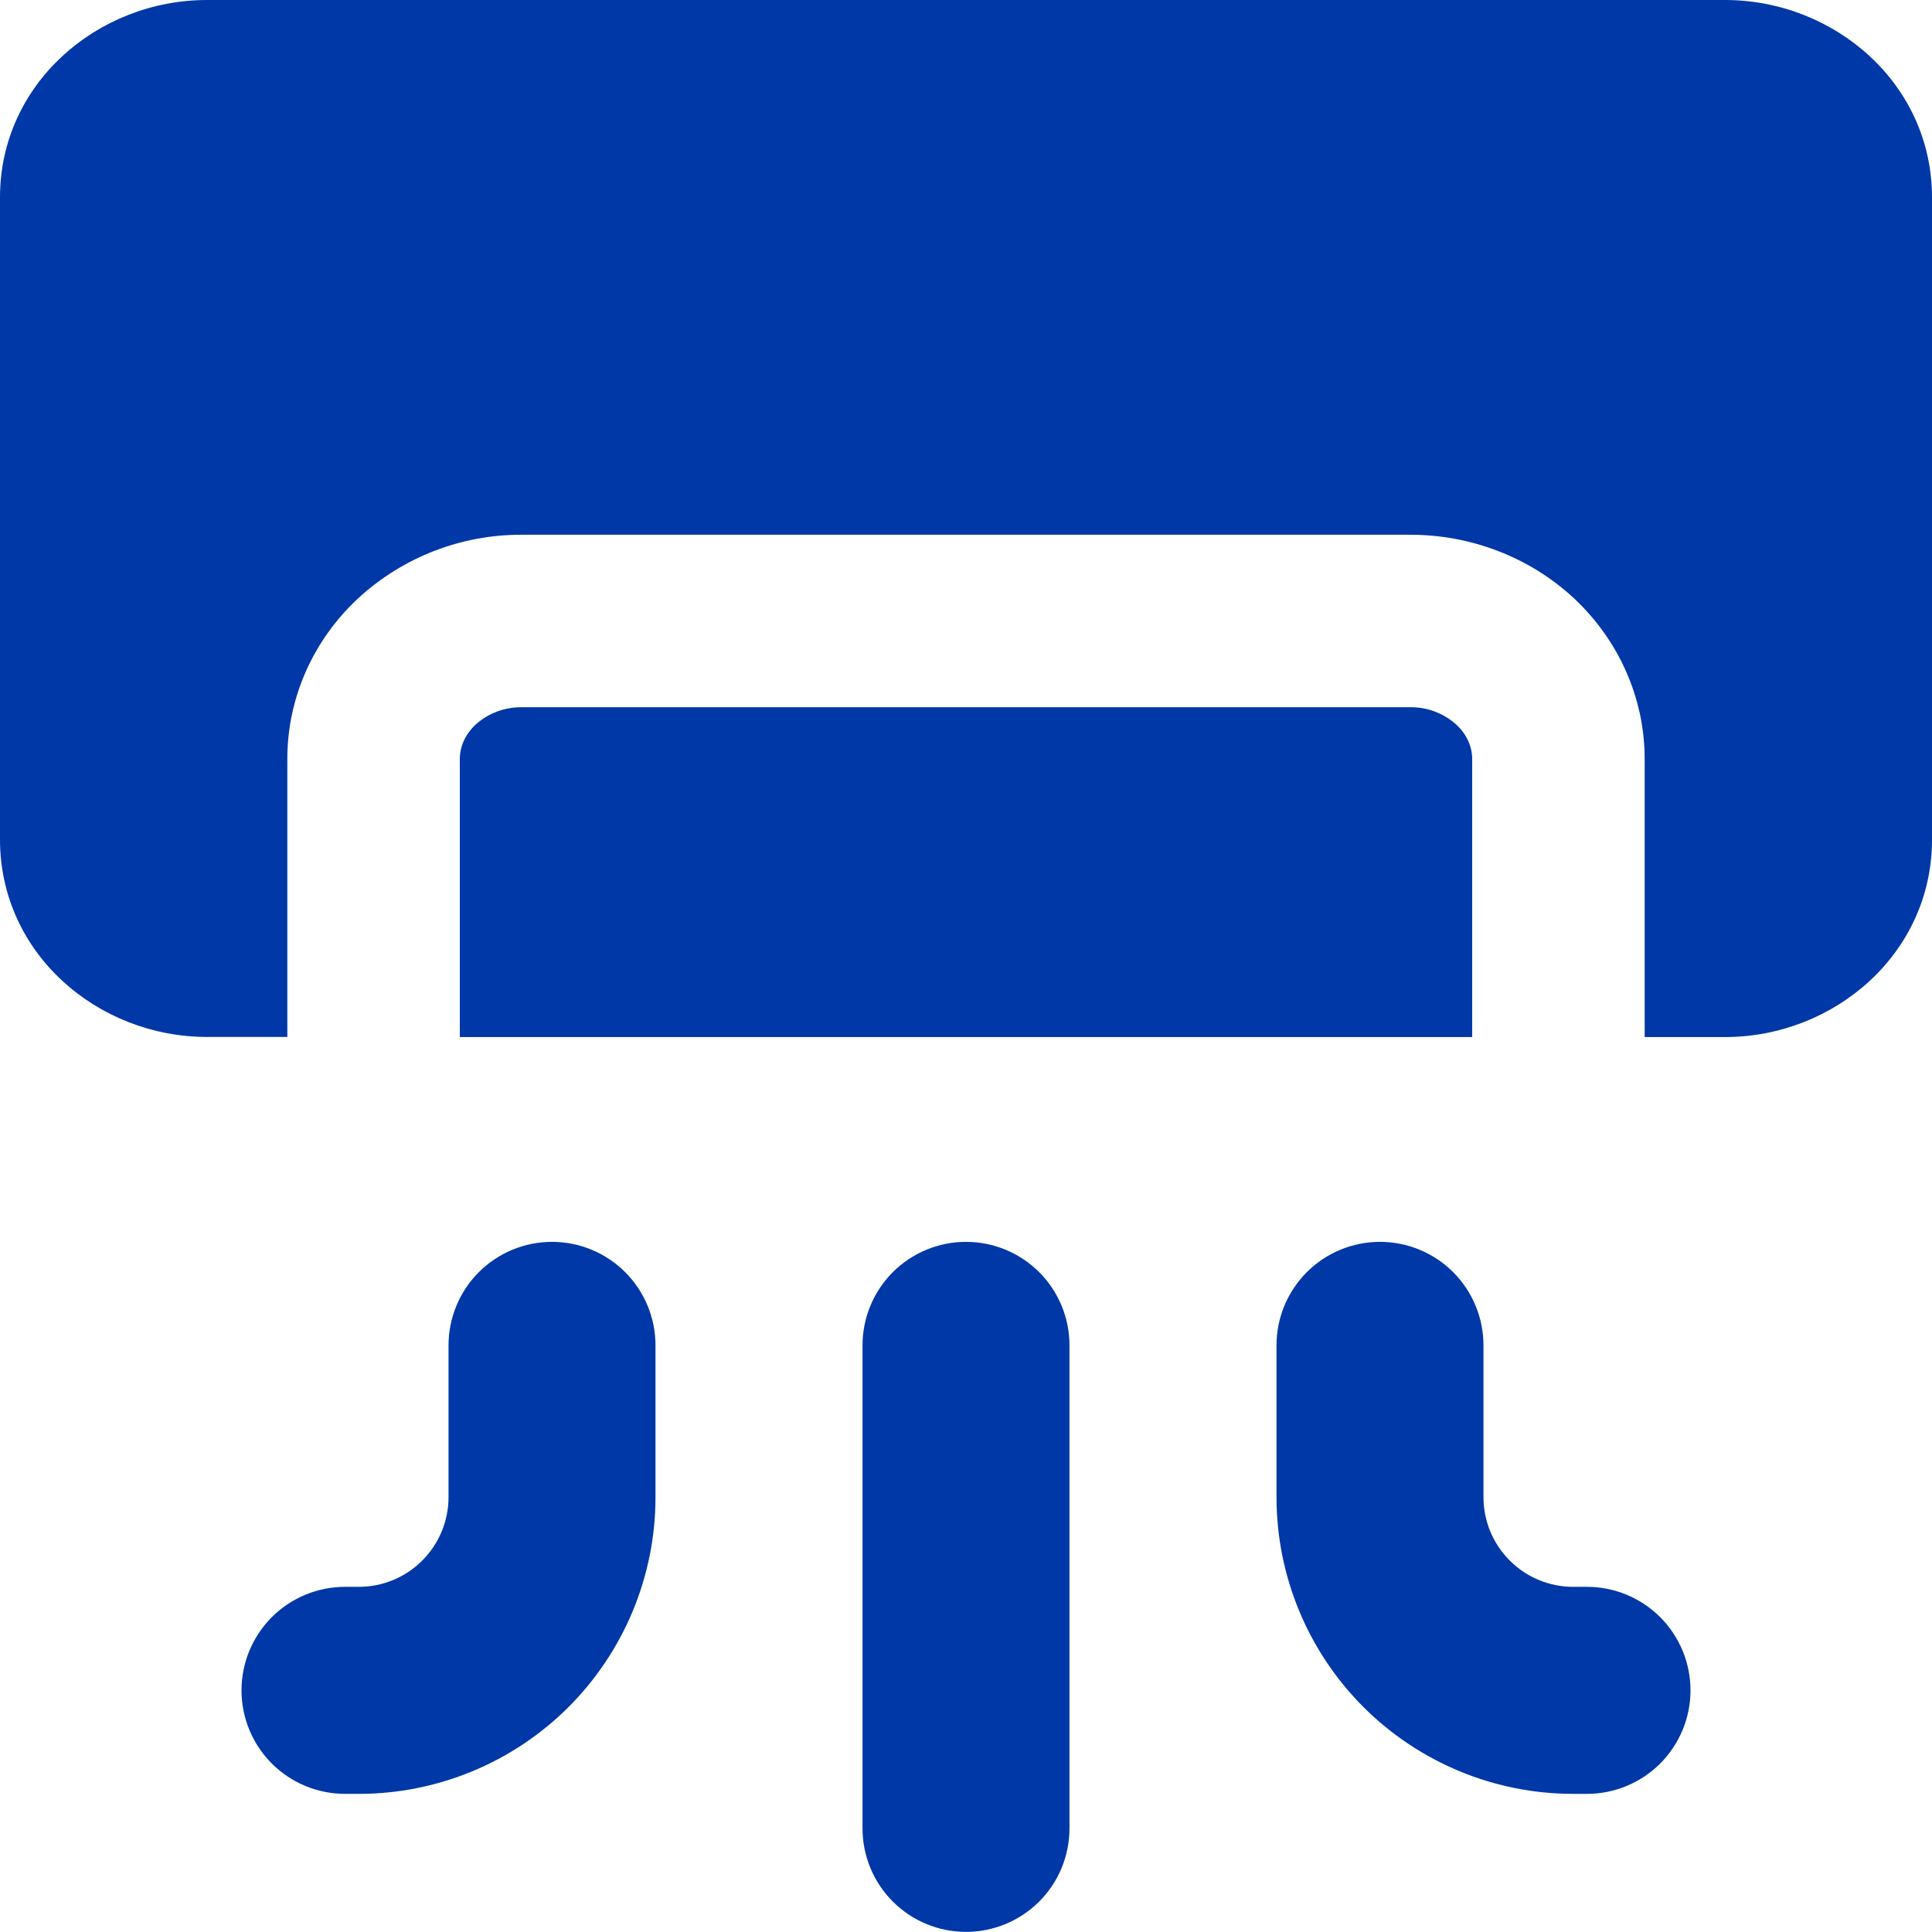 <svg width="32" height="32" viewBox="0 0 32 32" fill="none" xmlns="http://www.w3.org/2000/svg">
<g clip-path="url(#clip0_1030_6032)">
<path fill-rule="evenodd" clip-rule="evenodd" d="M3.429 0C1.614 0 0 1.387 0 3.269V13.906C0 15.79 1.614 17.175 3.429 17.175H4.759V12.571C4.759 11.552 5.193 10.597 5.931 9.911C6.669 9.23 7.637 8.854 8.64 8.857H23.36C24.357 8.857 25.333 9.225 26.069 9.909C26.805 10.597 27.241 11.554 27.241 12.571V17.177H28.571C30.386 17.177 32 15.79 32 13.909V3.269C32 1.387 30.386 0 28.571 0H3.429ZM24.384 17.177H7.616V12.571C7.616 12.377 7.698 12.169 7.879 12C8.088 11.813 8.359 11.711 8.64 11.714H23.36C23.64 11.711 23.91 11.813 24.119 12C24.302 12.169 24.384 12.377 24.384 12.571V17.177ZM10.857 22.283C10.857 21.829 10.677 21.393 10.355 21.071C10.034 20.75 9.598 20.569 9.143 20.569C8.688 20.569 8.252 20.75 7.931 21.071C7.609 21.393 7.429 21.829 7.429 22.283V24.798C7.429 25.192 7.272 25.57 6.993 25.848C6.715 26.127 6.337 26.283 5.943 26.283H5.714C5.26 26.283 4.824 26.464 4.502 26.785C4.181 27.107 4 27.543 4 27.998C4 28.452 4.181 28.888 4.502 29.21C4.824 29.531 5.26 29.712 5.714 29.712H5.943C7.246 29.712 8.496 29.194 9.418 28.273C10.339 27.351 10.857 26.101 10.857 24.798V22.283ZM22.857 20.569C22.402 20.569 21.966 20.75 21.645 21.071C21.323 21.393 21.143 21.829 21.143 22.283V24.798C21.143 26.101 21.661 27.351 22.582 28.273C23.504 29.194 24.754 29.712 26.057 29.712H26.286C26.74 29.712 27.176 29.531 27.498 29.21C27.819 28.888 28 28.452 28 27.998C28 27.543 27.819 27.107 27.498 26.785C27.176 26.464 26.74 26.283 26.286 26.283H26.057C25.663 26.283 25.285 26.127 25.007 25.848C24.728 25.57 24.571 25.192 24.571 24.798V22.283C24.571 21.829 24.391 21.393 24.069 21.071C23.748 20.75 23.312 20.569 22.857 20.569ZM17.714 22.283C17.714 21.829 17.534 21.393 17.212 21.071C16.891 20.75 16.455 20.569 16 20.569C15.545 20.569 15.109 20.75 14.788 21.071C14.466 21.393 14.286 21.829 14.286 22.283V30.283C14.286 30.738 14.466 31.174 14.788 31.496C15.109 31.817 15.545 31.998 16 31.998C16.455 31.998 16.891 31.817 17.212 31.496C17.534 31.174 17.714 30.738 17.714 30.283V22.283Z" fill="#0038A7"/>
</g>
<defs>
<clipPath id="clip0_1030_6032">
<rect width="32" height="32" fill="white"/>
</clipPath>
</defs>
</svg>
